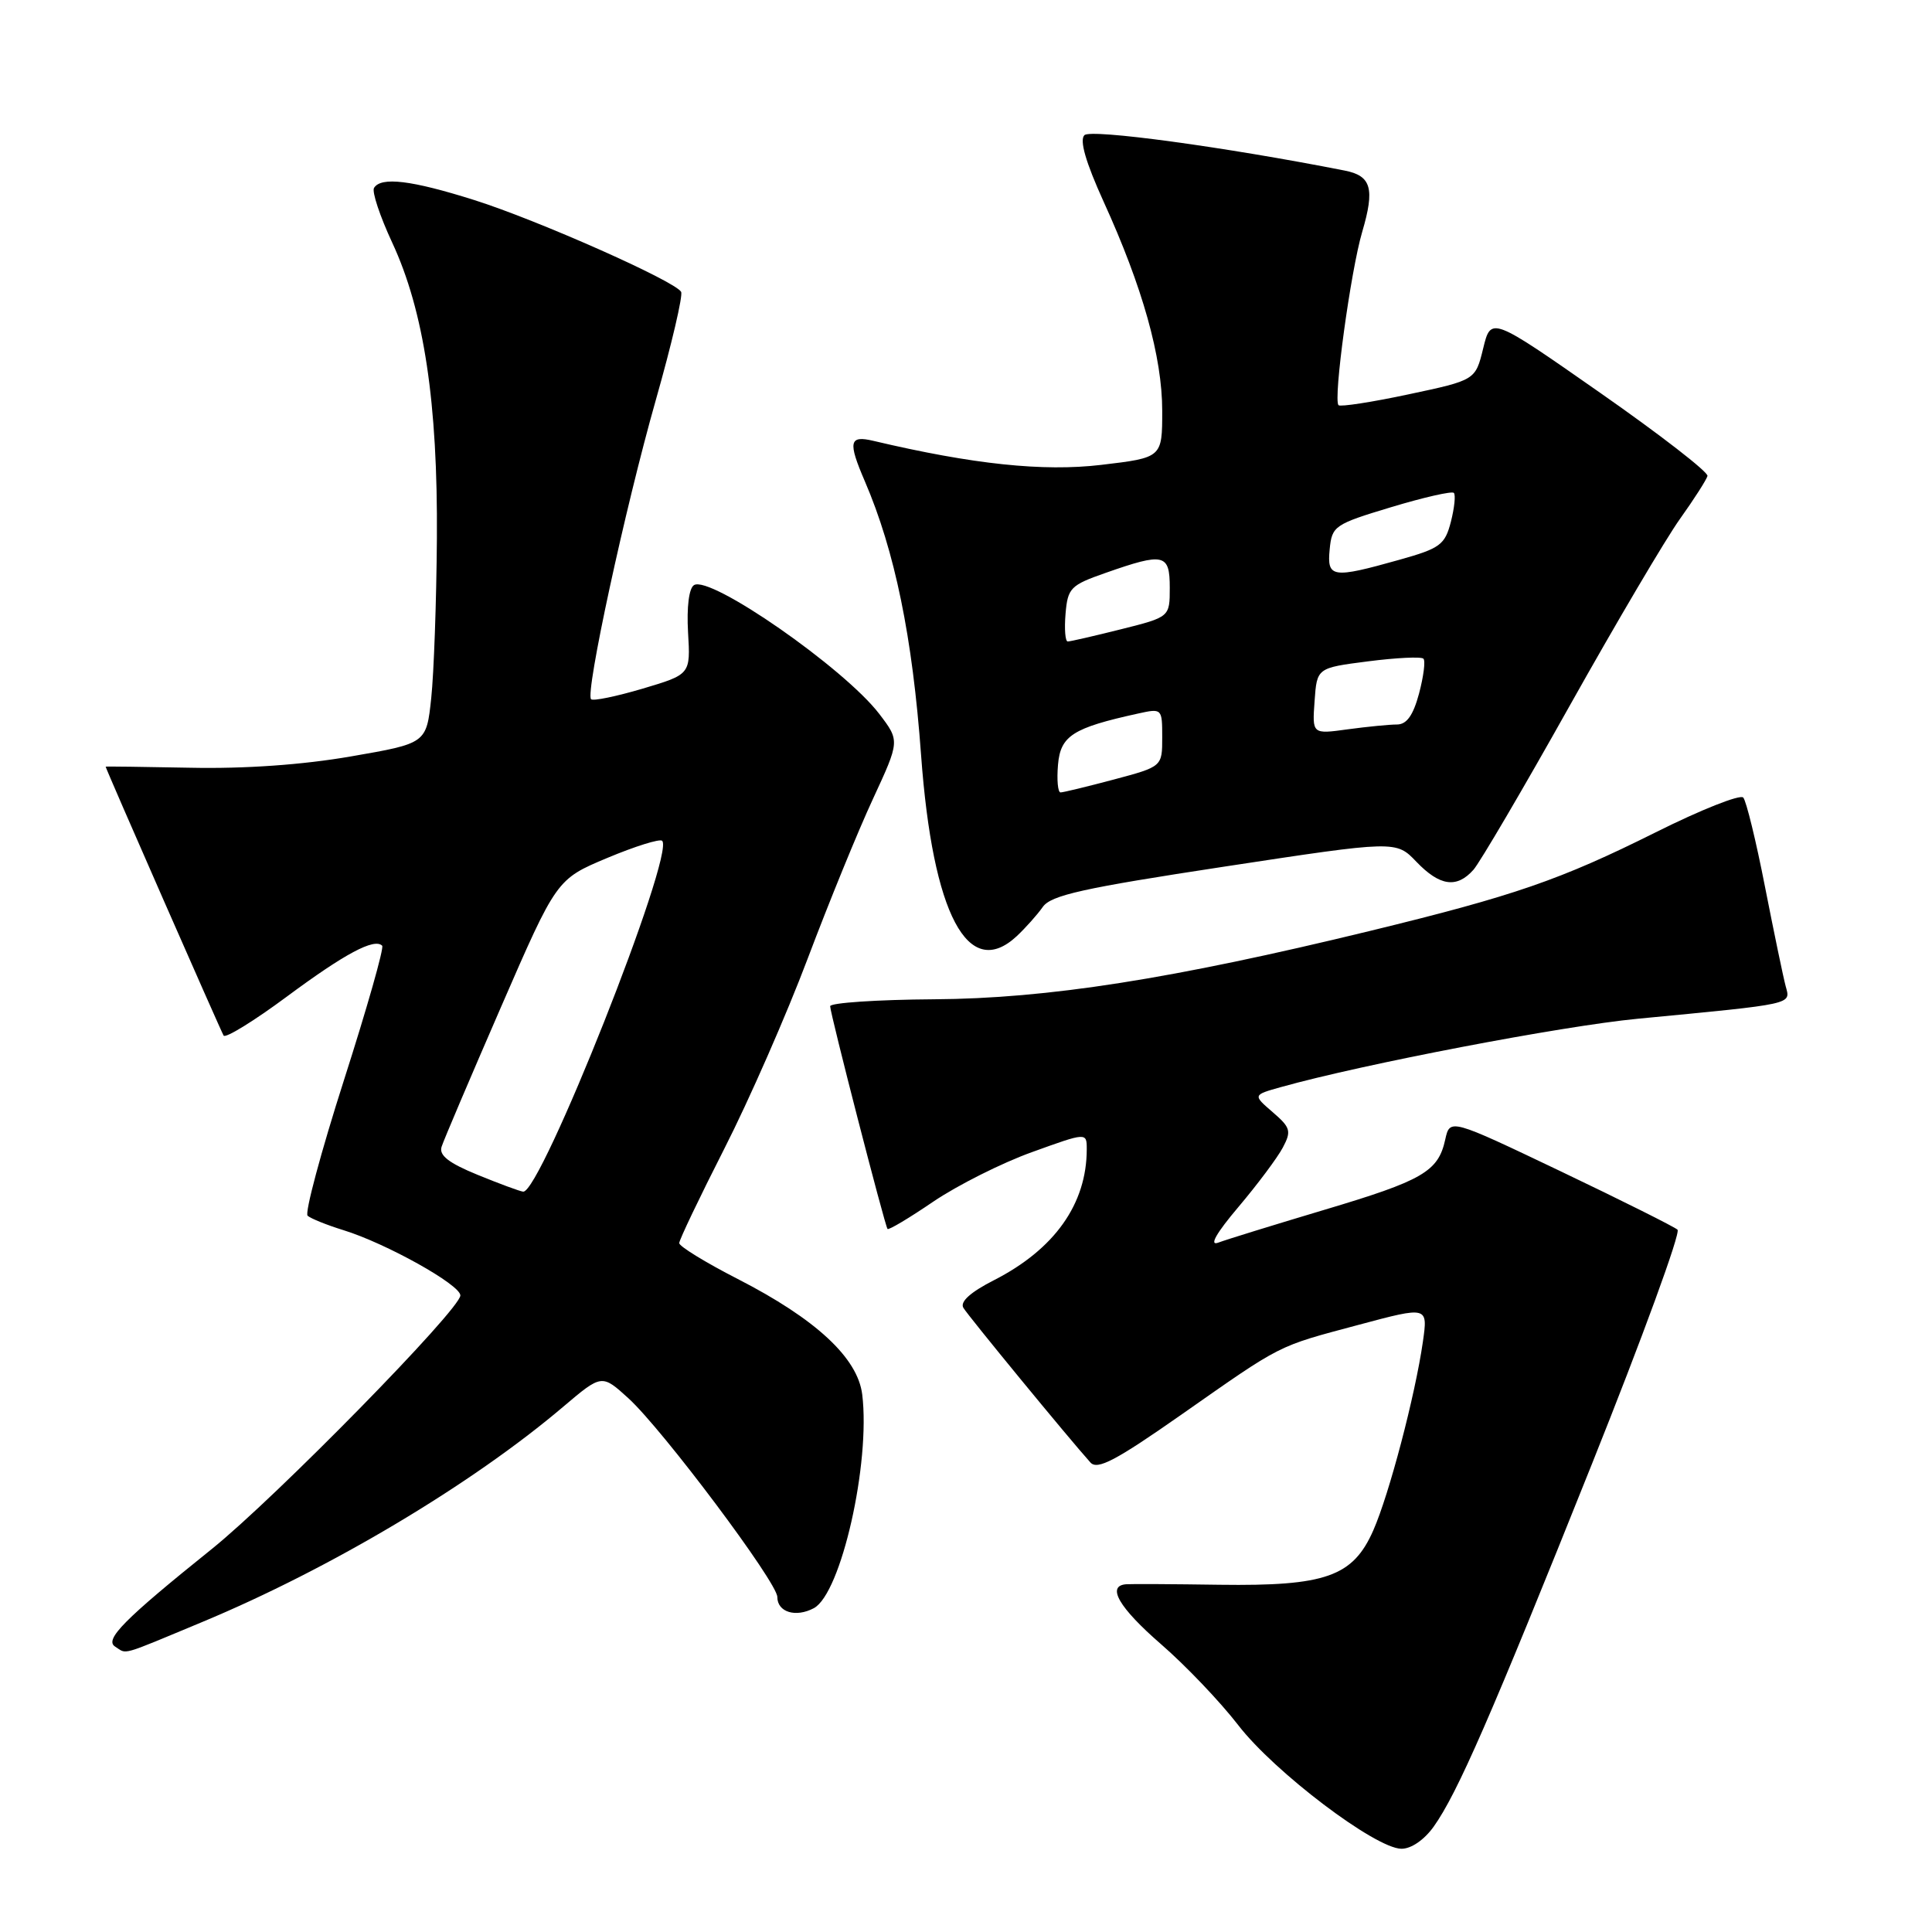 <?xml version="1.0" encoding="UTF-8" standalone="no"?>
<!DOCTYPE svg PUBLIC "-//W3C//DTD SVG 1.1//EN" "http://www.w3.org/Graphics/SVG/1.1/DTD/svg11.dtd" >
<svg xmlns="http://www.w3.org/2000/svg" xmlns:xlink="http://www.w3.org/1999/xlink" version="1.1" viewBox="0 0 256 256">
 <g >
 <path fill="currentColor"
d=" M 189.97 242.04 C 193.11 237.63 197.54 227.48 210.94 193.98 C 217.61 177.31 222.72 163.34 222.28 162.94 C 221.85 162.55 214.89 159.07 206.81 155.21 C 192.12 148.20 192.12 148.20 191.50 151.00 C 190.57 155.24 188.54 156.42 175.41 160.33 C 168.76 162.32 162.46 164.26 161.41 164.66 C 160.19 165.11 161.16 163.40 164.09 159.94 C 166.62 156.95 169.27 153.40 169.98 152.06 C 171.14 149.87 171.01 149.41 168.63 147.36 C 166.00 145.09 166.00 145.09 169.75 144.04 C 180.56 141.01 206.91 135.96 217.00 134.99 C 237.96 132.98 237.27 133.13 236.61 130.67 C 236.29 129.48 235.06 123.55 233.87 117.50 C 232.69 111.45 231.39 106.13 230.99 105.68 C 230.58 105.23 225.36 107.30 219.38 110.29 C 206.73 116.60 200.65 118.70 181.50 123.36 C 155.30 129.73 138.81 132.32 123.75 132.41 C 116.19 132.46 110.00 132.88 110.00 133.33 C 110.00 134.28 117.22 162.31 117.60 162.84 C 117.74 163.03 120.47 161.40 123.67 159.22 C 126.88 157.05 132.76 154.09 136.75 152.66 C 144.00 150.04 144.00 150.04 144.00 152.28 C 144.00 159.52 139.74 165.53 131.71 169.63 C 128.59 171.22 127.18 172.49 127.65 173.29 C 128.29 174.37 141.57 190.54 144.49 193.79 C 145.41 194.81 147.85 193.53 156.49 187.48 C 170.06 177.98 169.10 178.47 180.05 175.54 C 189.21 173.09 189.21 173.09 188.54 177.79 C 187.51 184.94 184.08 197.98 181.97 202.78 C 179.27 208.91 175.66 210.18 161.61 209.99 C 155.50 209.90 149.94 209.87 149.25 209.92 C 146.56 210.10 148.26 213.02 153.86 217.88 C 157.09 220.68 161.69 225.50 164.08 228.60 C 168.85 234.79 182.22 244.92 185.68 244.97 C 186.98 244.99 188.71 243.80 189.97 242.04 Z  M 26.76 214.94 C 43.75 207.87 62.52 196.68 74.62 186.41 C 79.74 182.07 79.74 182.07 83.27 185.28 C 87.80 189.41 103.00 209.69 103.00 211.61 C 103.00 213.62 105.44 214.37 107.84 213.09 C 111.45 211.15 115.36 193.87 114.25 184.78 C 113.65 179.92 108.11 174.78 97.75 169.47 C 93.49 167.29 90.01 165.15 90.00 164.72 C 90.00 164.30 92.69 158.67 95.97 152.22 C 99.25 145.78 104.23 134.43 107.03 127.00 C 109.83 119.58 113.72 110.05 115.68 105.84 C 119.23 98.17 119.23 98.17 116.51 94.60 C 111.89 88.55 94.12 76.19 91.96 77.53 C 91.29 77.94 90.98 80.44 91.17 83.79 C 91.50 89.36 91.50 89.36 85.15 91.25 C 81.66 92.28 78.58 92.92 78.32 92.65 C 77.52 91.86 82.82 67.35 86.90 53.00 C 89.01 45.58 90.52 39.12 90.25 38.67 C 89.44 37.24 71.21 29.15 62.85 26.51 C 54.52 23.88 50.49 23.39 49.56 24.90 C 49.26 25.39 50.34 28.65 51.97 32.15 C 56.18 41.20 58.02 53.37 57.89 71.38 C 57.83 79.70 57.49 89.20 57.14 92.50 C 56.50 98.50 56.50 98.50 46.50 100.23 C 40.11 101.34 32.44 101.88 25.25 101.73 C 19.06 101.61 14.00 101.54 14.00 101.59 C 14.00 101.85 29.26 136.61 29.63 137.22 C 29.88 137.61 33.66 135.28 38.03 132.04 C 45.69 126.36 49.60 124.27 50.64 125.31 C 50.91 125.58 48.63 133.59 45.58 143.11 C 42.53 152.64 40.36 160.73 40.76 161.09 C 41.17 161.46 43.30 162.32 45.50 163.00 C 51.17 164.75 61.00 170.24 61.00 171.65 C 61.00 173.48 36.49 198.48 28.04 205.27 C 16.45 214.58 13.80 217.26 15.25 218.18 C 16.88 219.21 15.71 219.54 26.76 214.94 Z  M 134.73 124.04 C 135.88 122.96 137.43 121.23 138.17 120.18 C 139.26 118.62 143.50 117.68 162.24 114.83 C 184.98 111.37 184.98 111.37 187.68 114.19 C 190.78 117.42 193.03 117.74 195.24 115.25 C 196.09 114.29 201.84 104.50 208.00 93.50 C 214.17 82.50 220.74 71.36 222.61 68.75 C 224.48 66.13 226.11 63.58 226.25 63.07 C 226.39 62.57 219.99 57.61 212.03 52.05 C 197.56 41.94 197.56 41.94 196.53 46.16 C 195.50 50.37 195.50 50.37 186.65 52.25 C 181.78 53.29 177.60 53.93 177.36 53.69 C 176.64 52.97 178.97 35.91 180.50 30.72 C 182.19 24.98 181.71 23.29 178.17 22.60 C 162.28 19.47 144.54 17.06 143.69 17.91 C 143.02 18.58 143.86 21.49 146.23 26.71 C 151.40 38.04 154.00 47.32 154.00 54.43 C 154.00 60.64 154.00 60.64 145.91 61.60 C 138.22 62.51 128.92 61.53 115.75 58.42 C 112.52 57.65 112.33 58.51 114.60 63.78 C 118.57 73.02 120.91 84.38 122.05 100.08 C 123.59 121.18 128.28 130.04 134.73 124.04 Z  M 63.26 155.66 C 59.47 154.11 58.15 153.09 58.51 151.96 C 58.78 151.10 62.33 142.77 66.38 133.45 C 73.75 116.50 73.75 116.50 80.47 113.68 C 84.17 112.13 87.44 111.11 87.74 111.41 C 89.48 113.14 71.62 158.18 69.32 157.90 C 68.87 157.85 66.14 156.84 63.26 155.66 Z  M 140.19 101.34 C 140.52 97.49 142.14 96.45 150.79 94.55 C 153.97 93.85 154.00 93.87 154.00 97.71 C 154.00 101.58 154.00 101.58 147.59 103.29 C 144.06 104.23 140.88 105.00 140.53 105.00 C 140.17 105.00 140.02 103.36 140.19 101.34 Z  M 174.19 92.89 C 174.50 88.50 174.50 88.50 181.29 87.63 C 185.03 87.15 188.32 86.99 188.61 87.28 C 188.90 87.56 188.63 89.64 188.03 91.90 C 187.25 94.80 186.39 96.00 185.10 96.00 C 184.10 96.00 181.16 96.29 178.57 96.64 C 173.87 97.29 173.87 97.29 174.19 92.89 Z  M 141.19 81.33 C 141.48 77.91 141.84 77.54 146.50 75.91 C 154.25 73.19 155.00 73.37 155.00 77.88 C 155.00 81.76 155.00 81.76 148.54 83.38 C 144.99 84.27 141.82 85.00 141.48 85.00 C 141.15 85.00 141.02 83.35 141.19 81.33 Z  M 176.19 72.78 C 176.49 69.69 176.82 69.47 184.34 67.20 C 188.65 65.90 192.39 65.05 192.64 65.31 C 192.90 65.57 192.72 67.29 192.25 69.14 C 191.46 72.19 190.83 72.66 185.44 74.17 C 176.51 76.68 175.82 76.58 176.19 72.78 Z "/>
</g>
</svg>